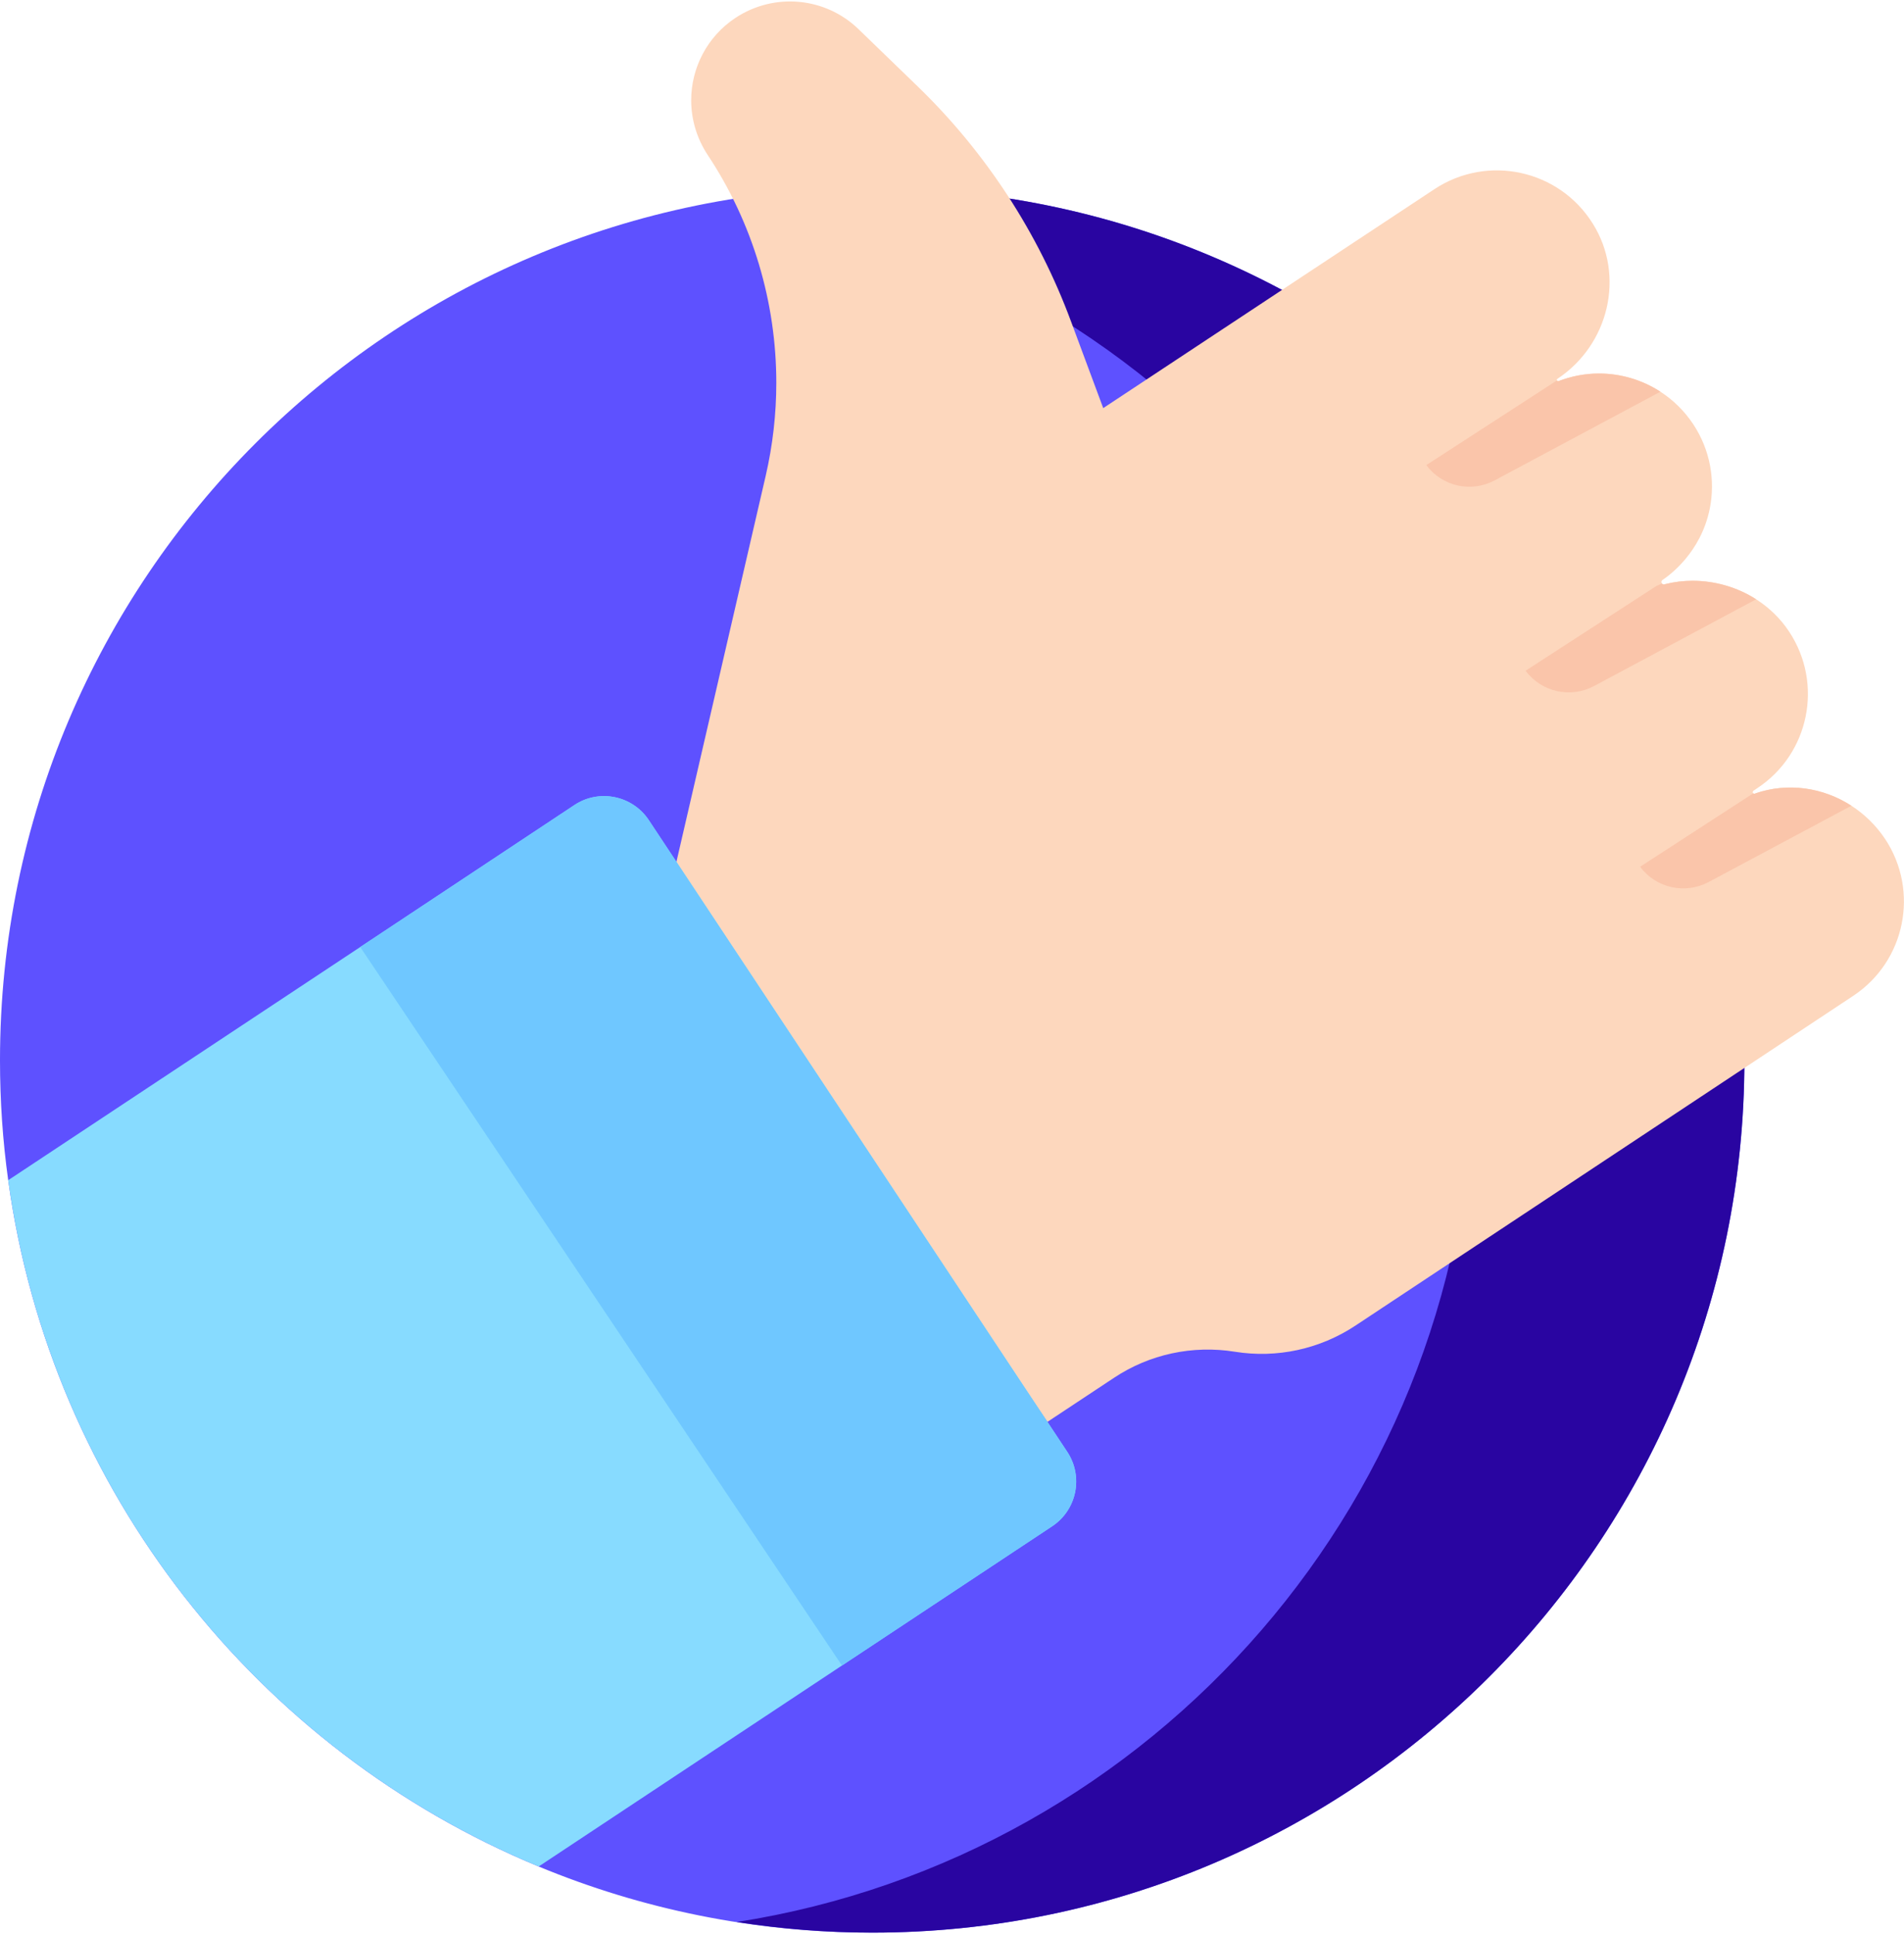 <svg clip-rule="evenodd" fill-rule="evenodd" height="389" image-rendering="optimizeQuality" shape-rendering="geometricPrecision" text-rendering="geometricPrecision" viewBox="0 0 118.34 120.01" width="383" xmlns="http://www.w3.org/2000/svg"><g fill-rule="nonzero"><path d="m108.42 65.8c0 29.94-24.27 54.21-54.21 54.21-7.34 0-14.34-1.46-20.73-4.11-17.46-7.23-30.31-23.32-32.97-42.65-.34-2.44-.51-4.93-.51-7.45 0-29.95 24.27-54.22 54.21-54.22s54.21 24.27 54.21 54.22z" fill="#5e51ff"/><path d="m54.21 11.58c-2.87 0-5.68.23-8.43.65 25.94 4.05 45.79 26.49 45.79 53.57 0 27.07-19.84 49.5-45.78 53.55 2.74.43 5.56.66 8.42.66 29.94 0 54.21-24.27 54.21-54.21 0-29.95-24.27-54.22-54.21-54.22z" fill="#2905a1"/><path d="m115.19 61.79-30.95 20.5c-2.21 1.46-4.88 2.04-7.49 1.62-2.62-.42-5.3.15-7.51 1.62l-4.14 2.74-23.2-34.19 5.69-24.6c.44-1.91.66-3.85.66-5.78 0-5-1.46-9.94-4.27-14.17-.69-1.05-1.02-2.23-1.02-3.39 0-1.99.97-3.94 2.75-5.12 2.41-1.59 5.59-1.3 7.66.71l3.69 3.57c4.22 4.09 7.47 9.08 9.51 14.59l2 5.38 20.59-13.61c3.29-2.17 7.74-1.22 9.84 2.15 2.03 3.24.99 7.53-2.2 9.64-.04.03-.05.07-.03.1s.05.06.1.04c.81-.31 1.66-.47 2.51-.47 1.34 0 2.68.39 3.82 1.13.79.51 1.49 1.19 2.04 2.02 1.06 1.6 1.38 3.49 1.03 5.24-.55 2.76-2.55 4.18-2.94 4.44-.07.05-.09.14-.04.21v.01c.05.06.14.08.2.04.56-.14 1.13-.21 1.7-.21 1.4 0 2.79.4 3.96 1.15.8.51 1.51 1.19 2.05 2.01 2.14 3.23 1.26 7.59-1.98 9.73-.08.06-.16.11-.24.16-.04.04-.05.1-.03.14 0 .01.02.02.02.02.04.03.1.04.14 0 2.01-.69 4.2-.37 5.96.77.81.52 1.53 1.22 2.1 2.07 2.14 3.24 1.25 7.6-1.98 9.74z" fill="#fdd7bd"/><path d="m65.39 94.76-13.06 8.65-18.85 12.49c-17.46-7.23-30.31-23.31-32.97-42.65l21.88-14.49 13.32-8.83c1.53-1.01 3.6-.59 4.62.95l26.01 39.26c1.01 1.54.59 3.6-.95 4.62z" fill="#87dbff"/><path d="m65.39 94.76-13.06 8.65-29.94-44.65 13.32-8.83c1.53-1.01 3.6-.59 4.62.95l26.01 39.26c1.01 1.54.59 3.6-.95 4.62z" fill="#6fc7ff"/><g fill="#fac5aa"><path d="m103.2 24.25-10.3 5.51c-1.46.78-3.27.38-4.25-.95l8.12-5.26c.02.03.05.06.1.04.81-.31 1.66-.47 2.51-.47 1.35 0 2.68.39 3.82 1.13z"/><path d="m109.15 37.15-10.07 5.39c-1.46.78-3.27.38-4.26-.95l8.12-5.26.35-.16c.05.06.14.08.2.04.56-.14 1.13-.21 1.71-.21 1.39 0 2.78.4 3.95 1.15z"/><path d="m115.07 49.98-8.87 4.74c-1.46.78-3.28.38-4.26-.95l7.03-4.56c.04.03.1.04.14 0 2.01-.69 4.2-.37 5.96.77z"/></g></g></svg>